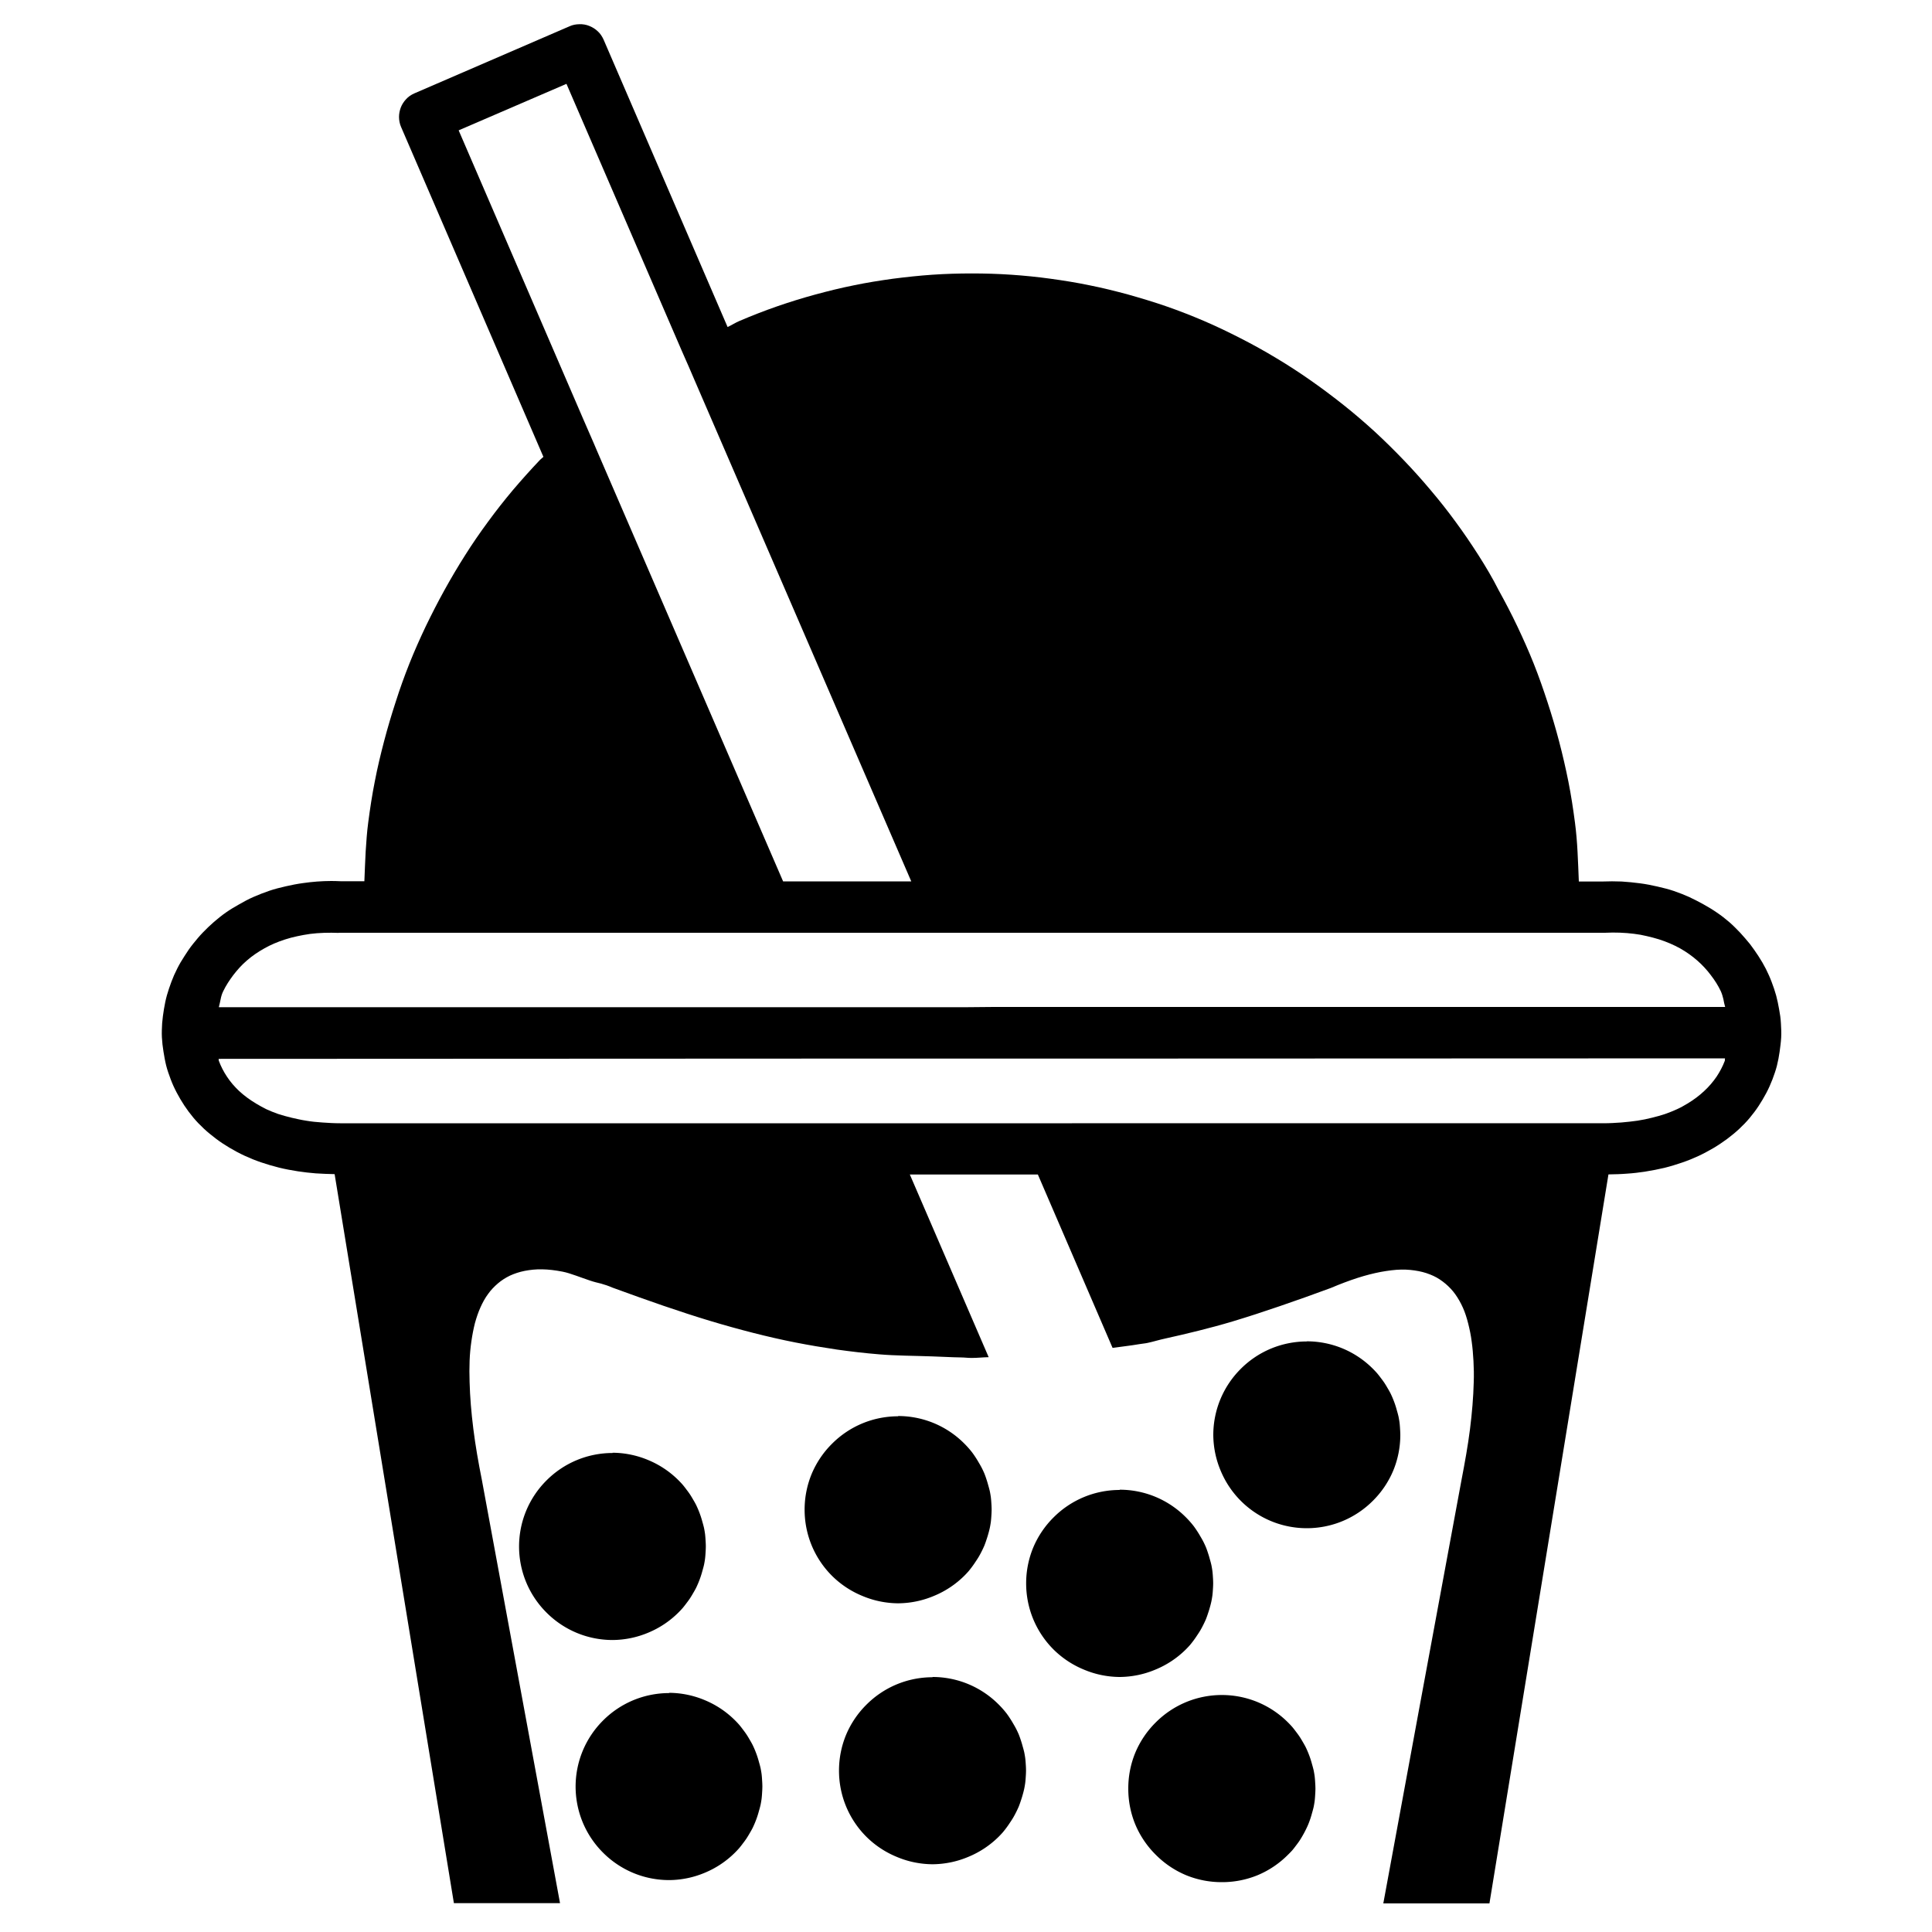 <?xml version="1.0" encoding="UTF-8" standalone="no"?>
<svg
   version="1.1"
   id="cafe"
   width="15"
   height="15"
   viewBox="0 0 15 15"
   xml:space="preserve"
   xmlns="http://www.w3.org/2000/svg"
   xmlns:svg="http://www.w3.org/2000/svg"><defs
     id="defs1" /><path
     d="m 4.756,11.279 a 0.726,0.726 0 0 1 0.277,0.057 0.726,0.726 0 0 1 0.234,0.156 0.726,0.726 0 0 1 0.033,0.035 0.726,0.726 0 0 1 0.029,0.037 0.726,0.726 0 0 1 0.027,0.037 0.726,0.726 0 0 1 0.025,0.041 0.726,0.726 0 0 1 0.023,0.041 0.726,0.726 0 0 1 0.02,0.045 0.726,0.726 0 0 1 0.016,0.043 0.726,0.726 0 0 1 0.014,0.047 0.726,0.726 0 0 1 0.012,0.045 0.726,0.726 0 0 1 0.008,0.047 0.726,0.726 0 0 1 0.004,0.049 0.726,0.726 0 0 1 0.002,0.047 0.726,0.726 0 0 1 -0.002,0.047 0.726,0.726 0 0 1 -0.004,0.049 0.726,0.726 0 0 1 -0.008,0.047 0.726,0.726 0 0 1 -0.012,0.045 0.726,0.726 0 0 1 -0.014,0.047 0.726,0.726 0 0 1 -0.016,0.043 0.726,0.726 0 0 1 -0.02,0.045 0.726,0.726 0 0 1 -0.023,0.041 0.726,0.726 0 0 1 -0.025,0.041 0.726,0.726 0 0 1 -0.027,0.037 0.726,0.726 0 0 1 -0.029,0.037 0.726,0.726 0 0 1 -0.033,0.035 0.726,0.726 0 0 1 -0.234,0.156 0.726,0.726 0 0 1 -0.277,0.057 0.726,0.726 0 0 1 -0.277,-0.055 0.726,0.726 0 0 1 -0.236,-0.158 0.726,0.726 0 0 1 -0.158,-0.236 0.726,0.726 0 0 1 -0.055,-0.277 0.726,0.726 0 0 1 0.055,-0.277 0.726,0.726 0 0 1 0.158,-0.236 0.726,0.726 0 0 1 0.236,-0.158 0.726,0.726 0 0 1 0.277,-0.055 z"
     style="display:inline;stroke-width:0.245;stroke-linecap:round;stroke-linejoin:round"
     id="path28" /><path
     d="m 7.24,13.02 a 0.726,0.726 0 0 1 0.277,0.055 0.726,0.726 0 0 1 0.236,0.158 0.726,0.726 0 0 1 0.033,0.035 0.726,0.726 0 0 1 0.029,0.035 0.726,0.726 0 0 1 0.027,0.039 0.726,0.726 0 0 1 0.025,0.041 0.726,0.726 0 0 1 0.023,0.041 0.726,0.726 0 0 1 0.02,0.043 0.726,0.726 0 0 1 0.016,0.045 0.726,0.726 0 0 1 0.014,0.047 0.726,0.726 0 0 1 0.012,0.045 0.726,0.726 0 0 1 0.008,0.047 0.726,0.726 0 0 1 0.004,0.047 0.726,0.726 0 0 1 0.002,0.049 0.726,0.726 0 0 1 -0.002,0.047 0.726,0.726 0 0 1 -0.004,0.047 0.726,0.726 0 0 1 -0.008,0.047 0.726,0.726 0 0 1 -0.012,0.047 0.726,0.726 0 0 1 -0.014,0.045 0.726,0.726 0 0 1 -0.016,0.045 0.726,0.726 0 0 1 -0.02,0.043 0.726,0.726 0 0 1 -0.023,0.043 0.726,0.726 0 0 1 -0.025,0.039 0.726,0.726 0 0 1 -0.027,0.039 0.726,0.726 0 0 1 -0.029,0.037 0.726,0.726 0 0 1 -0.033,0.035 0.726,0.726 0 0 1 -0.236,0.156 0.726,0.726 0 0 1 -0.277,0.057 0.726,0.726 0 0 1 -0.277,-0.057 0.726,0.726 0 0 1 -0.236,-0.156 0.726,0.726 0 0 1 -0.158,-0.236 0.726,0.726 0 0 1 -0.055,-0.277 0.726,0.726 0 0 1 0.055,-0.279 0.726,0.726 0 0 1 0.158,-0.234 0.726,0.726 0 0 1 0.236,-0.158 0.726,0.726 0 0 1 0.277,-0.055 z"
     style="display:inline;stroke-width:0.245;stroke-linecap:round;stroke-linejoin:round"
     id="path30" /><path
     d="M 6.973,10.994 A 0.726,0.726 0 0 1 7.25,11.049 a 0.726,0.726 0 0 1 0.236,0.158 0.726,0.726 0 0 1 0.033,0.035 0.726,0.726 0 0 1 0.029,0.035 0.726,0.726 0 0 1 0.027,0.039 0.726,0.726 0 0 1 0.025,0.041 0.726,0.726 0 0 1 0.023,0.041 0.726,0.726 0 0 1 0.02,0.043 0.726,0.726 0 0 1 0.016,0.045 0.726,0.726 0 0 1 0.014,0.047 0.726,0.726 0 0 1 0.012,0.045 0.726,0.726 0 0 1 0.008,0.047 0.726,0.726 0 0 1 0.004,0.047 0.726,0.726 0 0 1 0.002,0.049 0.726,0.726 0 0 1 -0.002,0.047 0.726,0.726 0 0 1 -0.004,0.047 0.726,0.726 0 0 1 -0.008,0.047 0.726,0.726 0 0 1 -0.012,0.047 0.726,0.726 0 0 1 -0.014,0.045 0.726,0.726 0 0 1 -0.016,0.045 0.726,0.726 0 0 1 -0.02,0.043 0.726,0.726 0 0 1 -0.023,0.043 0.726,0.726 0 0 1 -0.025,0.039 0.726,0.726 0 0 1 -0.027,0.039 0.726,0.726 0 0 1 -0.029,0.037 0.726,0.726 0 0 1 -0.033,0.035 0.726,0.726 0 0 1 -0.236,0.156 0.726,0.726 0 0 1 -0.277,0.057 0.726,0.726 0 0 1 -0.277,-0.057 0.726,0.726 0 0 1 -0.236,-0.156 0.726,0.726 0 0 1 -0.158,-0.236 0.726,0.726 0 0 1 -0.055,-0.277 0.726,0.726 0 0 1 0.055,-0.279 0.726,0.726 0 0 1 0.158,-0.234 0.726,0.726 0 0 1 0.236,-0.158 0.726,0.726 0 0 1 0.277,-0.055 z"
     style="display:inline;stroke-width:0.245;stroke-linecap:round;stroke-linejoin:round"
     id="path31" /><path
     d="m 8.693,11.566 a 0.726,0.726 0 0 1 0.277,0.055 0.726,0.726 0 0 1 0.236,0.158 0.726,0.726 0 0 1 0.033,0.035 0.726,0.726 0 0 1 0.029,0.035 0.726,0.726 0 0 1 0.027,0.039 0.726,0.726 0 0 1 0.025,0.041 0.726,0.726 0 0 1 0.023,0.041 0.726,0.726 0 0 1 0.02,0.043 0.726,0.726 0 0 1 0.016,0.045 0.726,0.726 0 0 1 0.014,0.047 0.726,0.726 0 0 1 0.012,0.045 0.726,0.726 0 0 1 0.008,0.047 0.726,0.726 0 0 1 0.004,0.047 0.726,0.726 0 0 1 0.002,0.049 0.726,0.726 0 0 1 -0.002,0.047 0.726,0.726 0 0 1 -0.004,0.047 0.726,0.726 0 0 1 -0.008,0.047 0.726,0.726 0 0 1 -0.012,0.047 0.726,0.726 0 0 1 -0.014,0.045 0.726,0.726 0 0 1 -0.016,0.045 0.726,0.726 0 0 1 -0.02,0.043 0.726,0.726 0 0 1 -0.023,0.043 0.726,0.726 0 0 1 -0.025,0.039 0.726,0.726 0 0 1 -0.027,0.039 0.726,0.726 0 0 1 -0.029,0.037 0.726,0.726 0 0 1 -0.033,0.035 0.726,0.726 0 0 1 -0.236,0.156 0.726,0.726 0 0 1 -0.277,0.057 0.726,0.726 0 0 1 -0.277,-0.057 0.726,0.726 0 0 1 -0.236,-0.156 0.726,0.726 0 0 1 -0.158,-0.236 0.726,0.726 0 0 1 -0.055,-0.277 0.726,0.726 0 0 1 0.055,-0.279 0.726,0.726 0 0 1 0.158,-0.234 0.726,0.726 0 0 1 0.236,-0.158 0.726,0.726 0 0 1 0.277,-0.055 z"
     style="display:inline;stroke-width:0.245;stroke-linecap:round;stroke-linejoin:round"
     id="path32" /><path
     d="M 9.486,13.16 A 0.726,0.726 0 0 1 9.764,13.215 0.726,0.726 0 0 1 10,13.373 a 0.726,0.726 0 0 1 0.033,0.035 0.726,0.726 0 0 1 0.029,0.037 0.726,0.726 0 0 1 0.027,0.037 0.726,0.726 0 0 1 0.025,0.041 0.726,0.726 0 0 1 0.023,0.041 0.726,0.726 0 0 1 0.02,0.045 0.726,0.726 0 0 1 0.016,0.043 0.726,0.726 0 0 1 0.014,0.047 0.726,0.726 0 0 1 0.012,0.045 0.726,0.726 0 0 1 0.008,0.047 0.726,0.726 0 0 1 0.004,0.049 0.726,0.726 0 0 1 0.002,0.047 0.726,0.726 0 0 1 -0.002,0.047 0.726,0.726 0 0 1 -0.004,0.049 0.726,0.726 0 0 1 -0.008,0.047 0.726,0.726 0 0 1 -0.012,0.045 0.726,0.726 0 0 1 -0.014,0.047 0.726,0.726 0 0 1 -0.016,0.043 0.726,0.726 0 0 1 -0.02,0.043 0.726,0.726 0 0 1 -0.023,0.043 0.726,0.726 0 0 1 -0.025,0.041 0.726,0.726 0 0 1 -0.027,0.037 0.726,0.726 0 0 1 -0.029,0.037 A 0.726,0.726 0 0 1 10,14.4 0.726,0.726 0 0 1 9.764,14.559 0.726,0.726 0 0 1 9.486,14.613 0.726,0.726 0 0 1 9.209,14.559 0.726,0.726 0 0 1 8.973,14.4 0.726,0.726 0 0 1 8.814,14.164 0.726,0.726 0 0 1 8.76,13.887 0.726,0.726 0 0 1 8.814,13.609 0.726,0.726 0 0 1 8.973,13.373 0.726,0.726 0 0 1 9.209,13.215 0.726,0.726 0 0 1 9.486,13.16 Z"
     style="display:inline;stroke-width:0.245;stroke-linecap:round;stroke-linejoin:round"
     id="path33" /><path
     d="m 5.195,13.143 a 0.726,0.726 0 0 1 0.277,0.057 0.726,0.726 0 0 1 0.234,0.156 0.726,0.726 0 0 1 0.033,0.035 0.726,0.726 0 0 1 0.029,0.037 0.726,0.726 0 0 1 0.027,0.037 0.726,0.726 0 0 1 0.025,0.041 0.726,0.726 0 0 1 0.023,0.041 0.726,0.726 0 0 1 0.02,0.045 0.726,0.726 0 0 1 0.016,0.043 0.726,0.726 0 0 1 0.014,0.047 0.726,0.726 0 0 1 0.012,0.045 0.726,0.726 0 0 1 0.008,0.047 0.726,0.726 0 0 1 0.004,0.049 0.726,0.726 0 0 1 0.002,0.047 0.726,0.726 0 0 1 -0.002,0.047 0.726,0.726 0 0 1 -0.004,0.049 0.726,0.726 0 0 1 -0.008,0.047 0.726,0.726 0 0 1 -0.012,0.045 0.726,0.726 0 0 1 -0.014,0.047 0.726,0.726 0 0 1 -0.016,0.043 0.726,0.726 0 0 1 -0.02,0.045 0.726,0.726 0 0 1 -0.023,0.041 0.726,0.726 0 0 1 -0.025,0.041 0.726,0.726 0 0 1 -0.027,0.037 0.726,0.726 0 0 1 -0.029,0.037 0.726,0.726 0 0 1 -0.033,0.035 0.726,0.726 0 0 1 -0.234,0.156 0.726,0.726 0 0 1 -0.277,0.057 0.726,0.726 0 0 1 -0.277,-0.055 0.726,0.726 0 0 1 -0.236,-0.158 0.726,0.726 0 0 1 -0.158,-0.236 0.726,0.726 0 0 1 -0.055,-0.277 0.726,0.726 0 0 1 0.055,-0.277 0.726,0.726 0 0 1 0.158,-0.236 0.726,0.726 0 0 1 0.236,-0.158 0.726,0.726 0 0 1 0.277,-0.055 z"
     style="display:inline;stroke-width:0.245;stroke-linecap:round;stroke-linejoin:round"
     id="path29" /><path
     d="m 10.146,10.414 a 0.726,0.726 0 0 1 0.277,0.055 0.726,0.726 0 0 1 0.236,0.158 0.726,0.726 0 0 1 0.033,0.035 0.726,0.726 0 0 1 0.029,0.037 0.726,0.726 0 0 1 0.027,0.037 0.726,0.726 0 0 1 0.025,0.041 0.726,0.726 0 0 1 0.023,0.041 0.726,0.726 0 0 1 0.02,0.045 0.726,0.726 0 0 1 0.016,0.043 0.726,0.726 0 0 1 0.014,0.047 0.726,0.726 0 0 1 0.012,0.045 0.726,0.726 0 0 1 0.008,0.047 0.726,0.726 0 0 1 0.004,0.049 0.726,0.726 0 0 1 0.002,0.047 0.726,0.726 0 0 1 -0.055,0.277 0.726,0.726 0 0 1 -0.158,0.234 0.726,0.726 0 0 1 -0.236,0.158 0.726,0.726 0 0 1 -0.277,0.055 0.726,0.726 0 0 1 -0.277,-0.055 0.726,0.726 0 0 1 -0.236,-0.158 0.726,0.726 0 0 1 -0.156,-0.234 0.726,0.726 0 0 1 -0.057,-0.277 0.726,0.726 0 0 1 0.055,-0.277 0.726,0.726 0 0 1 0.158,-0.236 0.726,0.726 0 0 1 0.236,-0.158 0.726,0.726 0 0 1 0.277,-0.055 z"
     style="display:inline;stroke-width:0.245;stroke-linecap:round;stroke-linejoin:round"
     id="path34" /><path
     d="m 4.498,0.188 c -0.026,3.3204e-4 -0.052,0.005 -0.076,0.016 l -1.205,0.521 c -0.025,0.011 -0.047,0.026 -0.064,0.045 -0.018,0.019 -0.032,0.041 -0.041,0.064 -0.009,0.024 -0.014,0.048 -0.014,0.074 1.602e-4,0.026 0.005,0.053 0.016,0.078 L 4.219,3.547 C 4.211,3.555 4.201,3.562 4.193,3.57 4.121,3.646 4.05,3.725 3.982,3.805 3.915,3.885 3.851,3.966 3.789,4.051 c -0.062,0.084 -0.122,0.171 -0.178,0.26 -0.056,0.088 -0.109,0.178 -0.16,0.27 -0.051,0.092 -0.099,0.186 -0.145,0.281 -0.045,0.095 -0.088,0.191 -0.127,0.289 -0.039,0.098 -0.075,0.198 -0.107,0.299 -0.033,0.101 -0.063,0.202 -0.09,0.305 -0.027,0.103 -0.052,0.207 -0.072,0.312 -0.021,0.105 -0.037,0.211 -0.051,0.318 -0.01,0.075 -0.015,0.15 -0.02,0.227 -0.004,0.076 -0.007,0.154 -0.01,0.23 H 2.648 c -0.025,-0.001 -0.051,-0.002 -0.076,-0.002 -0.075,2.219e-4 -0.147,0.006 -0.217,0.016 -0.046,0.006 -0.091,0.015 -0.135,0.025 -0.044,0.01 -0.088,0.021 -0.129,0.035 -0.041,0.014 -0.082,0.03 -0.121,0.047 -0.039,0.017 -0.075,0.036 -0.111,0.057 -0.036,0.02 -0.071,0.041 -0.104,0.064 -0.033,0.023 -0.064,0.048 -0.094,0.074 -0.03,0.026 -0.059,0.054 -0.086,0.082 -0.027,0.028 -0.052,0.058 -0.076,0.088 -0.024,0.03 -0.046,0.062 -0.066,0.094 -0.021,0.032 -0.04,0.064 -0.057,0.098 -0.017,0.033 -0.032,0.067 -0.045,0.102 -0.013,0.035 -0.025,0.07 -0.035,0.105 -0.01,0.036 -0.017,0.071 -0.023,0.107 -0.006,0.036 -0.011,0.073 -0.014,0.109 -0.002,0.037 -0.004,0.074 -0.002,0.111 0.002,0.037 0.006,0.073 0.012,0.109 0.006,0.037 0.012,0.073 0.021,0.109 0.009,0.036 0.022,0.072 0.035,0.107 0.013,0.035 0.029,0.07 0.047,0.104 0.018,0.034 0.037,0.067 0.059,0.1 0.021,0.032 0.045,0.064 0.07,0.094 0.025,0.03 0.052,0.058 0.082,0.086 0.03,0.028 0.061,0.053 0.094,0.078 0.033,0.025 0.068,0.048 0.105,0.07 0.037,0.022 0.076,0.043 0.117,0.062 0.041,0.019 0.083,0.036 0.127,0.051 0.044,0.015 0.091,0.029 0.139,0.041 0.048,0.012 0.097,0.021 0.148,0.029 0.045,0.007 0.091,0.012 0.139,0.016 0.048,0.003 0.097,0.005 0.146,0.006 l 0.926,5.66 h 0.824 l -0.607,-3.287 c -0.027,-0.135 -0.05,-0.267 -0.066,-0.395 -0.016,-0.127 -0.026,-0.249 -0.029,-0.363 -0.002,-0.057 -0.002,-0.113 0,-0.166 0.002,-0.053 0.007,-0.104 0.014,-0.152 0.007,-0.049 0.016,-0.095 0.027,-0.139 0.012,-0.044 0.026,-0.085 0.043,-0.123 0.017,-0.038 0.036,-0.073 0.059,-0.104 0.022,-0.031 0.048,-0.058 0.076,-0.082 0.028,-0.024 0.059,-0.044 0.094,-0.061 0.035,-0.016 0.074,-0.029 0.115,-0.037 0.042,-0.008 0.086,-0.013 0.135,-0.012 0.049,8.537e-4 0.102,0.007 0.158,0.018 0.032,0.006 0.068,0.018 0.105,0.031 0.037,0.013 0.075,0.027 0.111,0.039 0.029,0.01 0.056,0.016 0.084,0.023 0.028,0.008 0.056,0.017 0.088,0.031 0.139,0.051 0.271,0.098 0.396,0.141 0.126,0.043 0.245,0.082 0.361,0.117 0.116,0.035 0.228,0.066 0.338,0.094 0.11,0.028 0.219,0.053 0.326,0.074 0.107,0.021 0.214,0.039 0.322,0.055 0.108,0.015 0.216,0.028 0.328,0.037 0.128,0.011 0.274,0.011 0.412,0.016 0.074,0.002 0.143,0.007 0.221,0.008 0.03,2.36e-4 0.054,0.004 0.084,0.004 0.048,0 0.086,-0.005 0.133,-0.006 L 7.064,9.119 h 0.48 0.514 l 0.58,1.346 c 0.068,-0.01 0.139,-0.017 0.207,-0.029 0.022,-0.004 0.044,-0.005 0.066,-0.01 0.043,-0.009 0.09,-0.024 0.133,-0.033 0.086,-0.019 0.172,-0.039 0.26,-0.061 0.088,-0.022 0.178,-0.046 0.271,-0.074 0.116,-0.035 0.236,-0.074 0.361,-0.117 0.126,-0.043 0.258,-0.09 0.396,-0.141 0.073,-0.031 0.142,-0.057 0.207,-0.078 0.065,-0.021 0.125,-0.036 0.182,-0.047 0.056,-0.01 0.109,-0.017 0.158,-0.018 0.049,-8.538e-4 0.093,0.004 0.135,0.012 0.042,0.008 0.08,0.021 0.115,0.037 0.035,0.016 0.065,0.037 0.094,0.061 0.028,0.024 0.054,0.051 0.076,0.082 0.022,0.031 0.042,0.066 0.059,0.104 0.017,0.038 0.03,0.079 0.041,0.123 0.011,0.044 0.021,0.09 0.027,0.139 0.007,0.049 0.011,0.099 0.014,0.152 0.003,0.053 0.004,0.109 0.002,0.166 -0.003,0.115 -0.013,0.236 -0.029,0.363 -0.016,0.127 -0.04,0.26 -0.066,0.395 l -0.328,1.773 -0.279,1.514 h 0.824 l 0.924,-5.66 c 0.05,-8.75e-4 0.098,-0.002 0.146,-0.006 0.048,-0.003 0.096,-0.009 0.141,-0.016 0.051,-0.008 0.101,-0.018 0.148,-0.029 0.048,-0.012 0.093,-0.026 0.137,-0.041 0.044,-0.015 0.086,-0.032 0.127,-0.051 0.041,-0.019 0.08,-0.041 0.117,-0.062 0.037,-0.022 0.072,-0.046 0.105,-0.07 0.033,-0.025 0.064,-0.05 0.094,-0.078 0.03,-0.028 0.057,-0.056 0.082,-0.086 0.025,-0.03 0.049,-0.062 0.07,-0.094 0.021,-0.032 0.041,-0.066 0.059,-0.1 0.018,-0.034 0.033,-0.068 0.047,-0.104 0.013,-0.035 0.026,-0.071 0.035,-0.107 0.009,-0.036 0.016,-0.073 0.021,-0.109 0.005,-0.037 0.01,-0.073 0.012,-0.109 0.002,-0.037 3.32e-4,-0.075 -0.002,-0.111 -0.002,-0.037 -0.007,-0.073 -0.014,-0.109 -0.006,-0.036 -0.014,-0.072 -0.023,-0.107 -0.01,-0.036 -0.022,-0.071 -0.035,-0.105 -0.013,-0.035 -0.028,-0.068 -0.045,-0.102 -0.017,-0.033 -0.036,-0.066 -0.057,-0.098 -0.021,-0.032 -0.043,-0.064 -0.066,-0.094 -0.024,-0.03 -0.05,-0.059 -0.076,-0.088 -0.027,-0.028 -0.054,-0.056 -0.084,-0.082 -0.03,-0.026 -0.062,-0.051 -0.096,-0.074 -0.033,-0.023 -0.068,-0.044 -0.104,-0.064 -0.036,-0.02 -0.073,-0.039 -0.111,-0.057 -0.038,-0.017 -0.078,-0.033 -0.119,-0.047 -0.041,-0.014 -0.085,-0.025 -0.129,-0.035 -0.044,-0.01 -0.088,-0.019 -0.135,-0.025 -0.046,-0.006 -0.094,-0.011 -0.143,-0.014 -0.049,-0.002 -0.099,-0.002 -0.15,0 h -0.182 c -0.003,-0.077 -0.006,-0.154 -0.01,-0.23 -0.004,-0.076 -0.01,-0.151 -0.02,-0.227 -0.014,-0.107 -0.03,-0.213 -0.051,-0.318 -0.021,-0.105 -0.045,-0.209 -0.072,-0.312 -0.027,-0.103 -0.057,-0.204 -0.09,-0.305 -0.033,-0.101 -0.068,-0.201 -0.107,-0.299 -0.039,-0.098 -0.082,-0.194 -0.127,-0.289 -0.045,-0.095 -0.094,-0.189 -0.145,-0.281 C 11.588,4.488 11.535,4.399 11.479,4.311 11.422,4.222 11.363,4.135 11.301,4.051 11.239,3.966 11.175,3.885 11.107,3.805 11.04,3.725 10.969,3.646 10.896,3.57 10.824,3.495 10.749,3.421 10.672,3.35 10.594,3.279 10.514,3.21 10.432,3.145 10.349,3.079 10.265,3.016 10.178,2.955 10.091,2.894 10.002,2.836 9.91,2.781 9.819,2.726 9.727,2.675 9.633,2.627 9.539,2.579 9.444,2.533 9.348,2.492 9.252,2.451 9.155,2.413 9.057,2.379 8.959,2.345 8.859,2.315 8.76,2.287 8.66,2.26 8.56,2.235 8.459,2.215 8.358,2.194 8.258,2.178 8.156,2.164 8.055,2.15 7.954,2.14 7.852,2.133 c -0.102,-0.007 -0.205,-0.01 -0.307,-0.01 -0.102,0 -0.205,0.003 -0.307,0.01 -0.102,0.007 -0.203,0.018 -0.305,0.031 -0.101,0.014 -0.202,0.03 -0.303,0.051 -0.101,0.02 -0.201,0.045 -0.301,0.072 -0.099,0.027 -0.199,0.058 -0.297,0.092 -0.098,0.034 -0.195,0.072 -0.291,0.113 -0.031,0.013 -0.061,0.033 -0.092,0.047 L 4.686,0.307 c -0.011,-0.024 -0.026,-0.047 -0.045,-0.064 -0.019,-0.018 -0.04,-0.031 -0.064,-0.041 C 4.551,0.191 4.524,0.187 4.498,0.188 Z m -0.1,0.463 0.895,2.072 0.055,0.125 0.043,0.1 1.684,3.895 H 6.08 L 4.635,3.5 4.609,3.439 4.531,3.26 3.561,1.012 Z M 2.631,7.242 h 0.004 3.182 0.219 0.219 0.992 0.219 0.08 0.139 4.77 0.006 c 0.08,-0.004 0.155,-7.762e-4 0.225,0.008 0.035,0.004 0.067,0.01 0.1,0.018 0.032,0.007 0.064,0.016 0.094,0.025 0.06,0.019 0.115,0.043 0.164,0.07 0.049,0.028 0.093,0.059 0.133,0.094 0.04,0.035 0.075,0.073 0.105,0.113 0.031,0.04 0.057,0.081 0.078,0.125 0.009,0.02 0.015,0.04 0.02,0.061 0.004,0.021 0.008,0.042 0.014,0.062 H 7.932 7.715 l -0.219,0.002 H 6.502 6.285 6.066 1.699 c 0.006,-0.021 0.009,-0.041 0.014,-0.062 0.004,-0.021 0.01,-0.042 0.02,-0.062 0.021,-0.044 0.048,-0.085 0.078,-0.125 0.031,-0.04 0.065,-0.079 0.105,-0.113 0.04,-0.035 0.085,-0.066 0.135,-0.094 0.049,-0.028 0.103,-0.051 0.162,-0.07 0.03,-0.01 0.062,-0.018 0.094,-0.025 0.032,-0.007 0.065,-0.013 0.1,-0.018 0.07,-0.009 0.145,-0.011 0.225,-0.008 z M 13.393,8.217 c -0.002,0.006 4.56e-4,0.013 -0.002,0.02 -0.016,0.042 -0.038,0.084 -0.064,0.123 -0.027,0.039 -0.058,0.076 -0.096,0.111 -0.037,0.035 -0.081,0.068 -0.131,0.098 -0.025,0.015 -0.051,0.03 -0.08,0.043 -0.029,0.013 -0.06,0.026 -0.092,0.037 -0.032,0.011 -0.066,0.02 -0.102,0.029 -0.036,0.009 -0.073,0.017 -0.113,0.023 -0.04,0.006 -0.081,0.01 -0.125,0.014 -0.044,0.003 -0.091,0.006 -0.139,0.006 H 8.322 8.104 7.887 7.545 6.893 6.674 6.455 2.641 c -0.048,0 -0.095,-0.003 -0.139,-0.006 -0.044,-0.003 -0.085,-0.007 -0.125,-0.014 -0.04,-0.006 -0.077,-0.015 -0.113,-0.023 -0.036,-0.009 -0.071,-0.018 -0.104,-0.029 -0.032,-0.011 -0.063,-0.024 -0.092,-0.037 C 2.04,8.598 2.013,8.583 1.988,8.568 1.938,8.538 1.895,8.506 1.857,8.471 1.82,8.436 1.788,8.399 1.762,8.359 1.736,8.32 1.715,8.279 1.699,8.236 1.697,8.231 1.699,8.226 1.697,8.221 L 6.24,8.219 h 0.217 0.219 0.994 0.217 0.219 z"
     style="display:inline"
     id="path27" /></svg>

